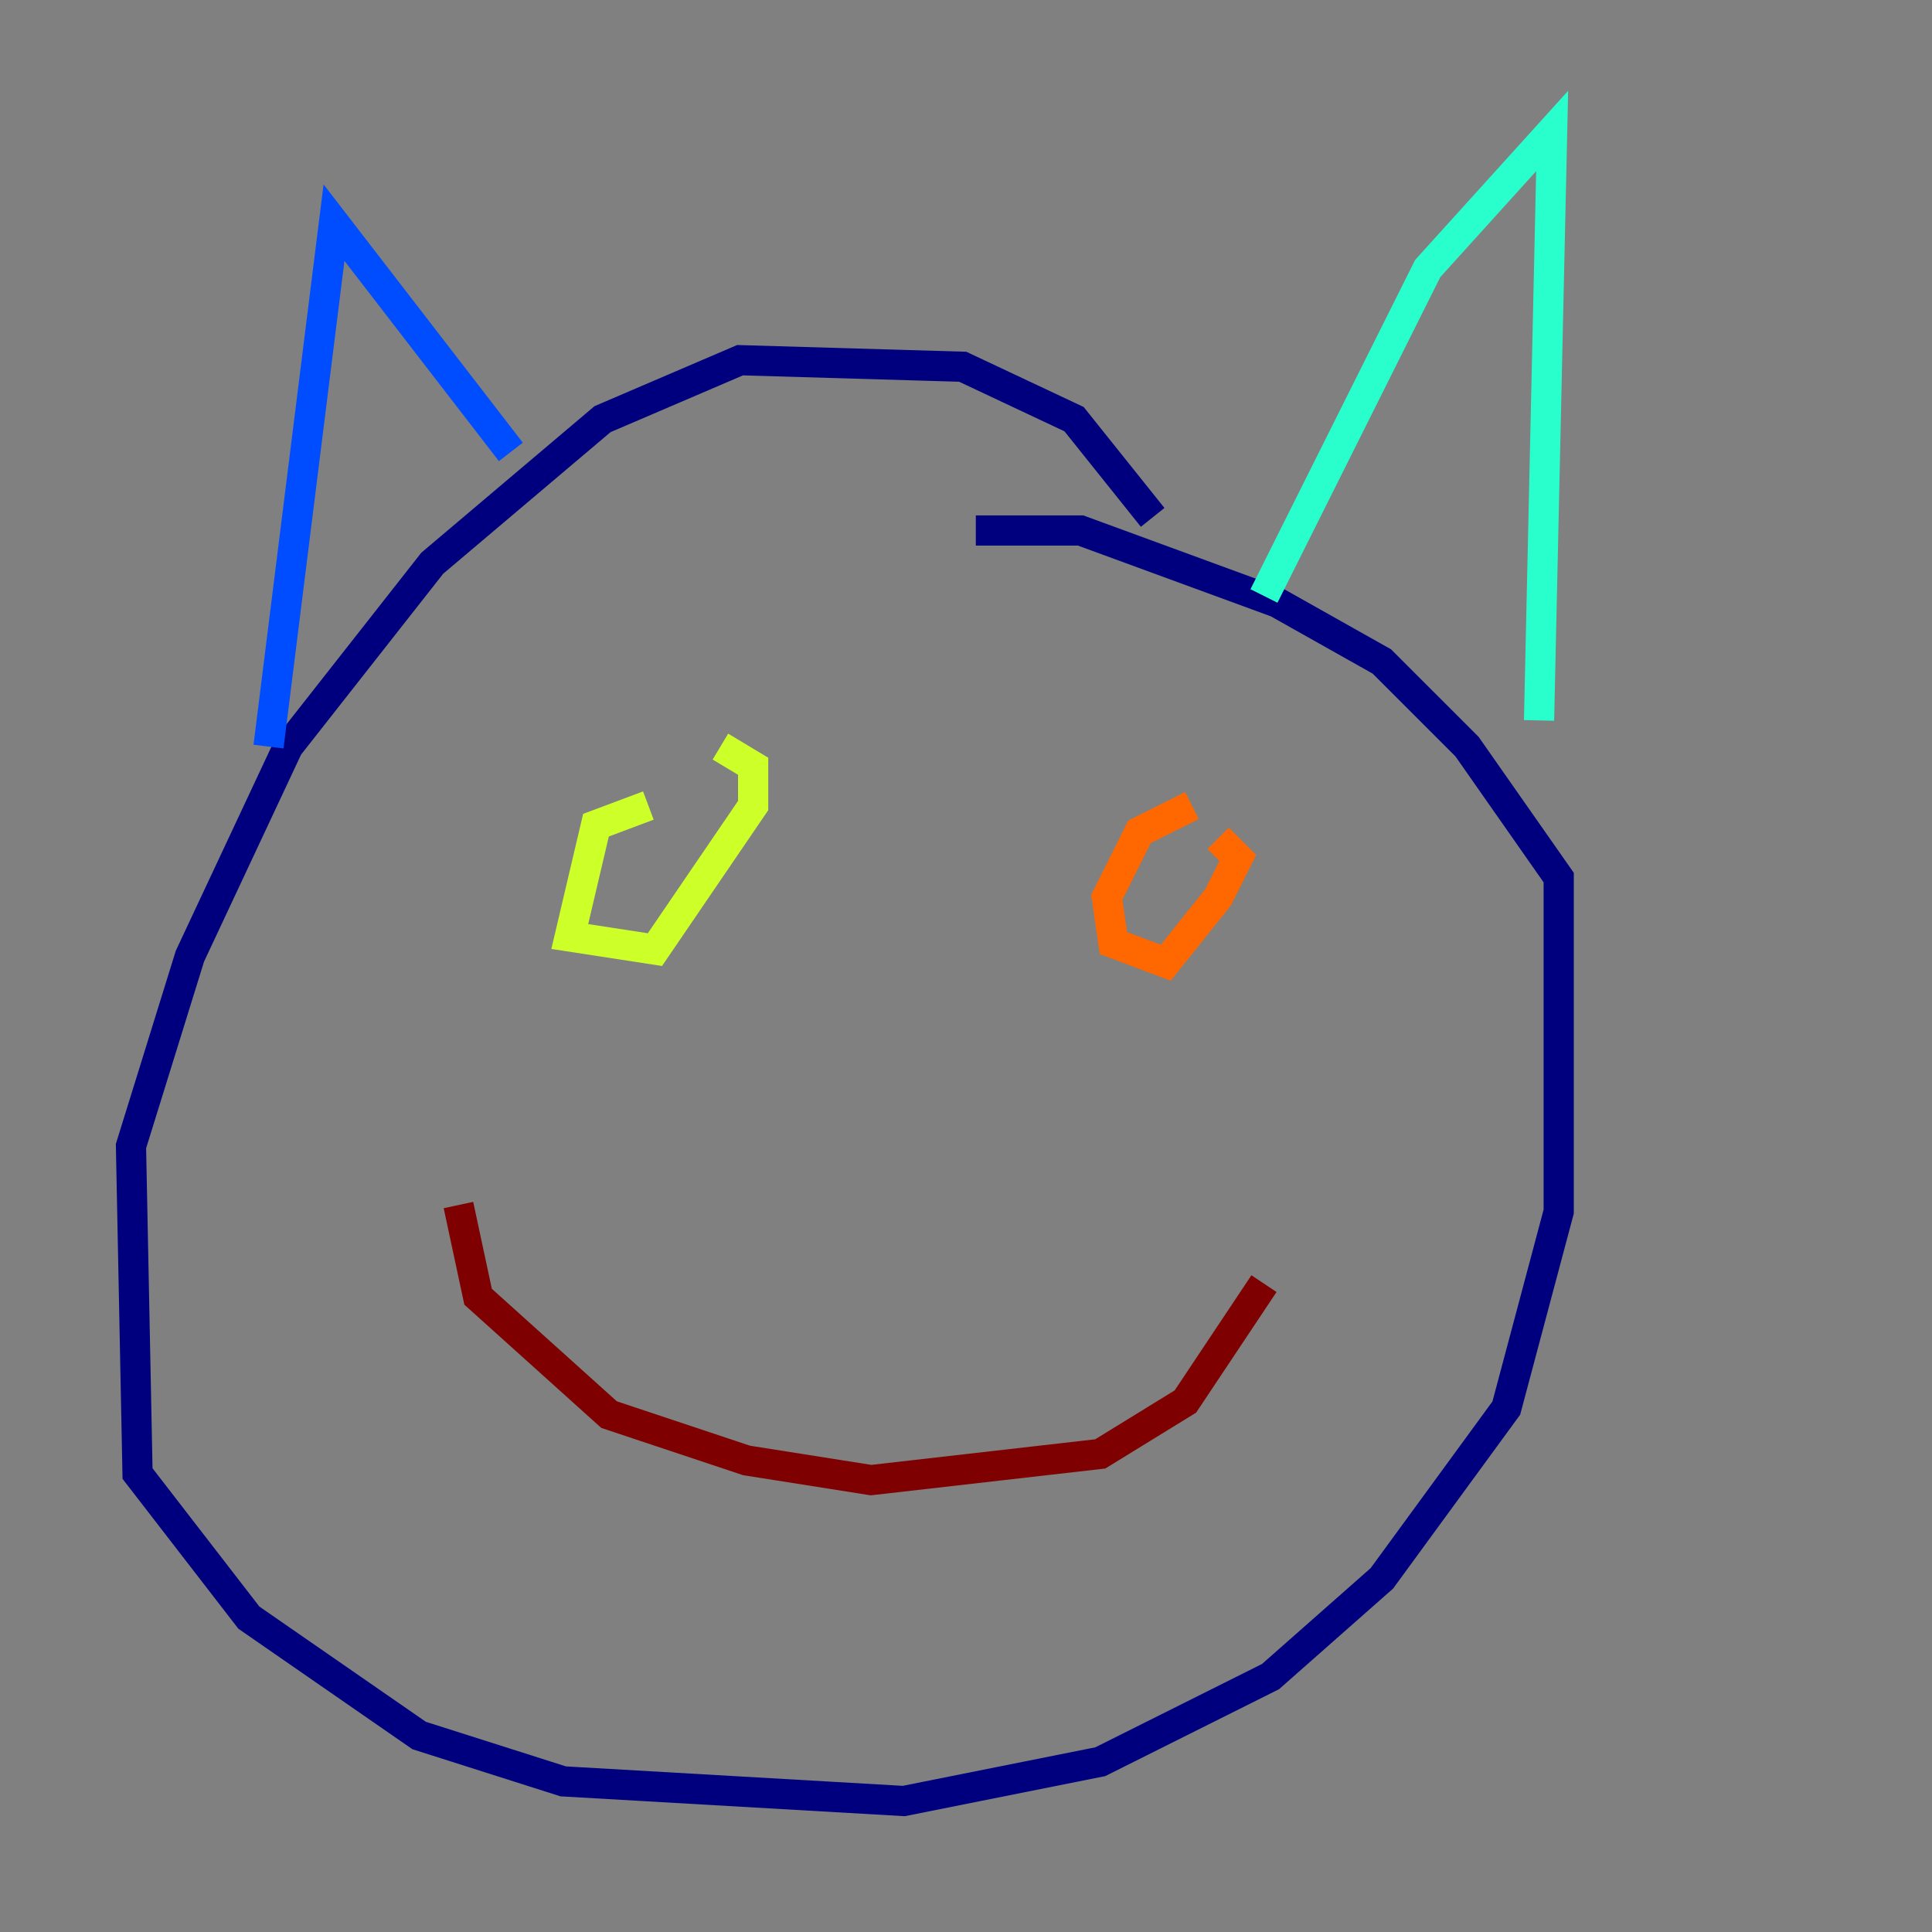 <?xml version="1.0" encoding="utf-8" ?>
<svg baseProfile="tiny" height="128" version="1.2" viewBox="0,0,128,128" width="128" xmlns="http://www.w3.org/2000/svg" xmlns:ev="http://www.w3.org/2001/xml-events" xmlns:xlink="http://www.w3.org/1999/xlink"><rect x="0" y="0" width="128" height="128" fill="#808080" stroke="none"/><defs /><polyline fill="none" points="76.366,34.278 71.159,27.77 63.783,24.298 49.031,23.864 39.919,27.77 28.637,37.315 19.091,49.464 12.583,63.349 8.678,75.932 9.112,97.627 16.488,107.173 27.77,114.983 37.315,118.02 59.878,119.322 72.895,116.719 84.176,111.078 91.552,104.57 99.797,93.288 103.268,80.271 103.268,58.142 97.193,49.464 91.552,43.824 84.61,39.919 71.593,35.146 64.651,35.146" stroke="#00007f" stroke-width="2" /><polyline fill="none" points="17.79,49.464 22.129,14.752 33.844,29.939" stroke="#004cff" stroke-width="2" /><polyline fill="none" points="83.742,39.485 94.59,17.79 102.834,8.678 101.966,47.729" stroke="#29ffcd" stroke-width="2" /><polyline fill="none" points="42.956,53.37 39.485,54.671 37.749,62.047 43.39,62.915 49.898,53.37 49.898,50.766 47.729,49.464" stroke="#cdff29" stroke-width="2" /><polyline fill="none" points="78.969,53.37 75.498,55.105 73.329,59.444 73.763,62.481 77.234,63.783 80.705,59.444 82.007,56.841 80.705,55.539" stroke="#ff6700" stroke-width="2" /><polyline fill="none" points="30.373,79.837 31.675,85.912 40.352,93.722 49.464,96.759 57.709,98.061 72.895,96.325 78.536,92.854 83.742,85.044" stroke="#7f0000" stroke-width="2" /></svg>